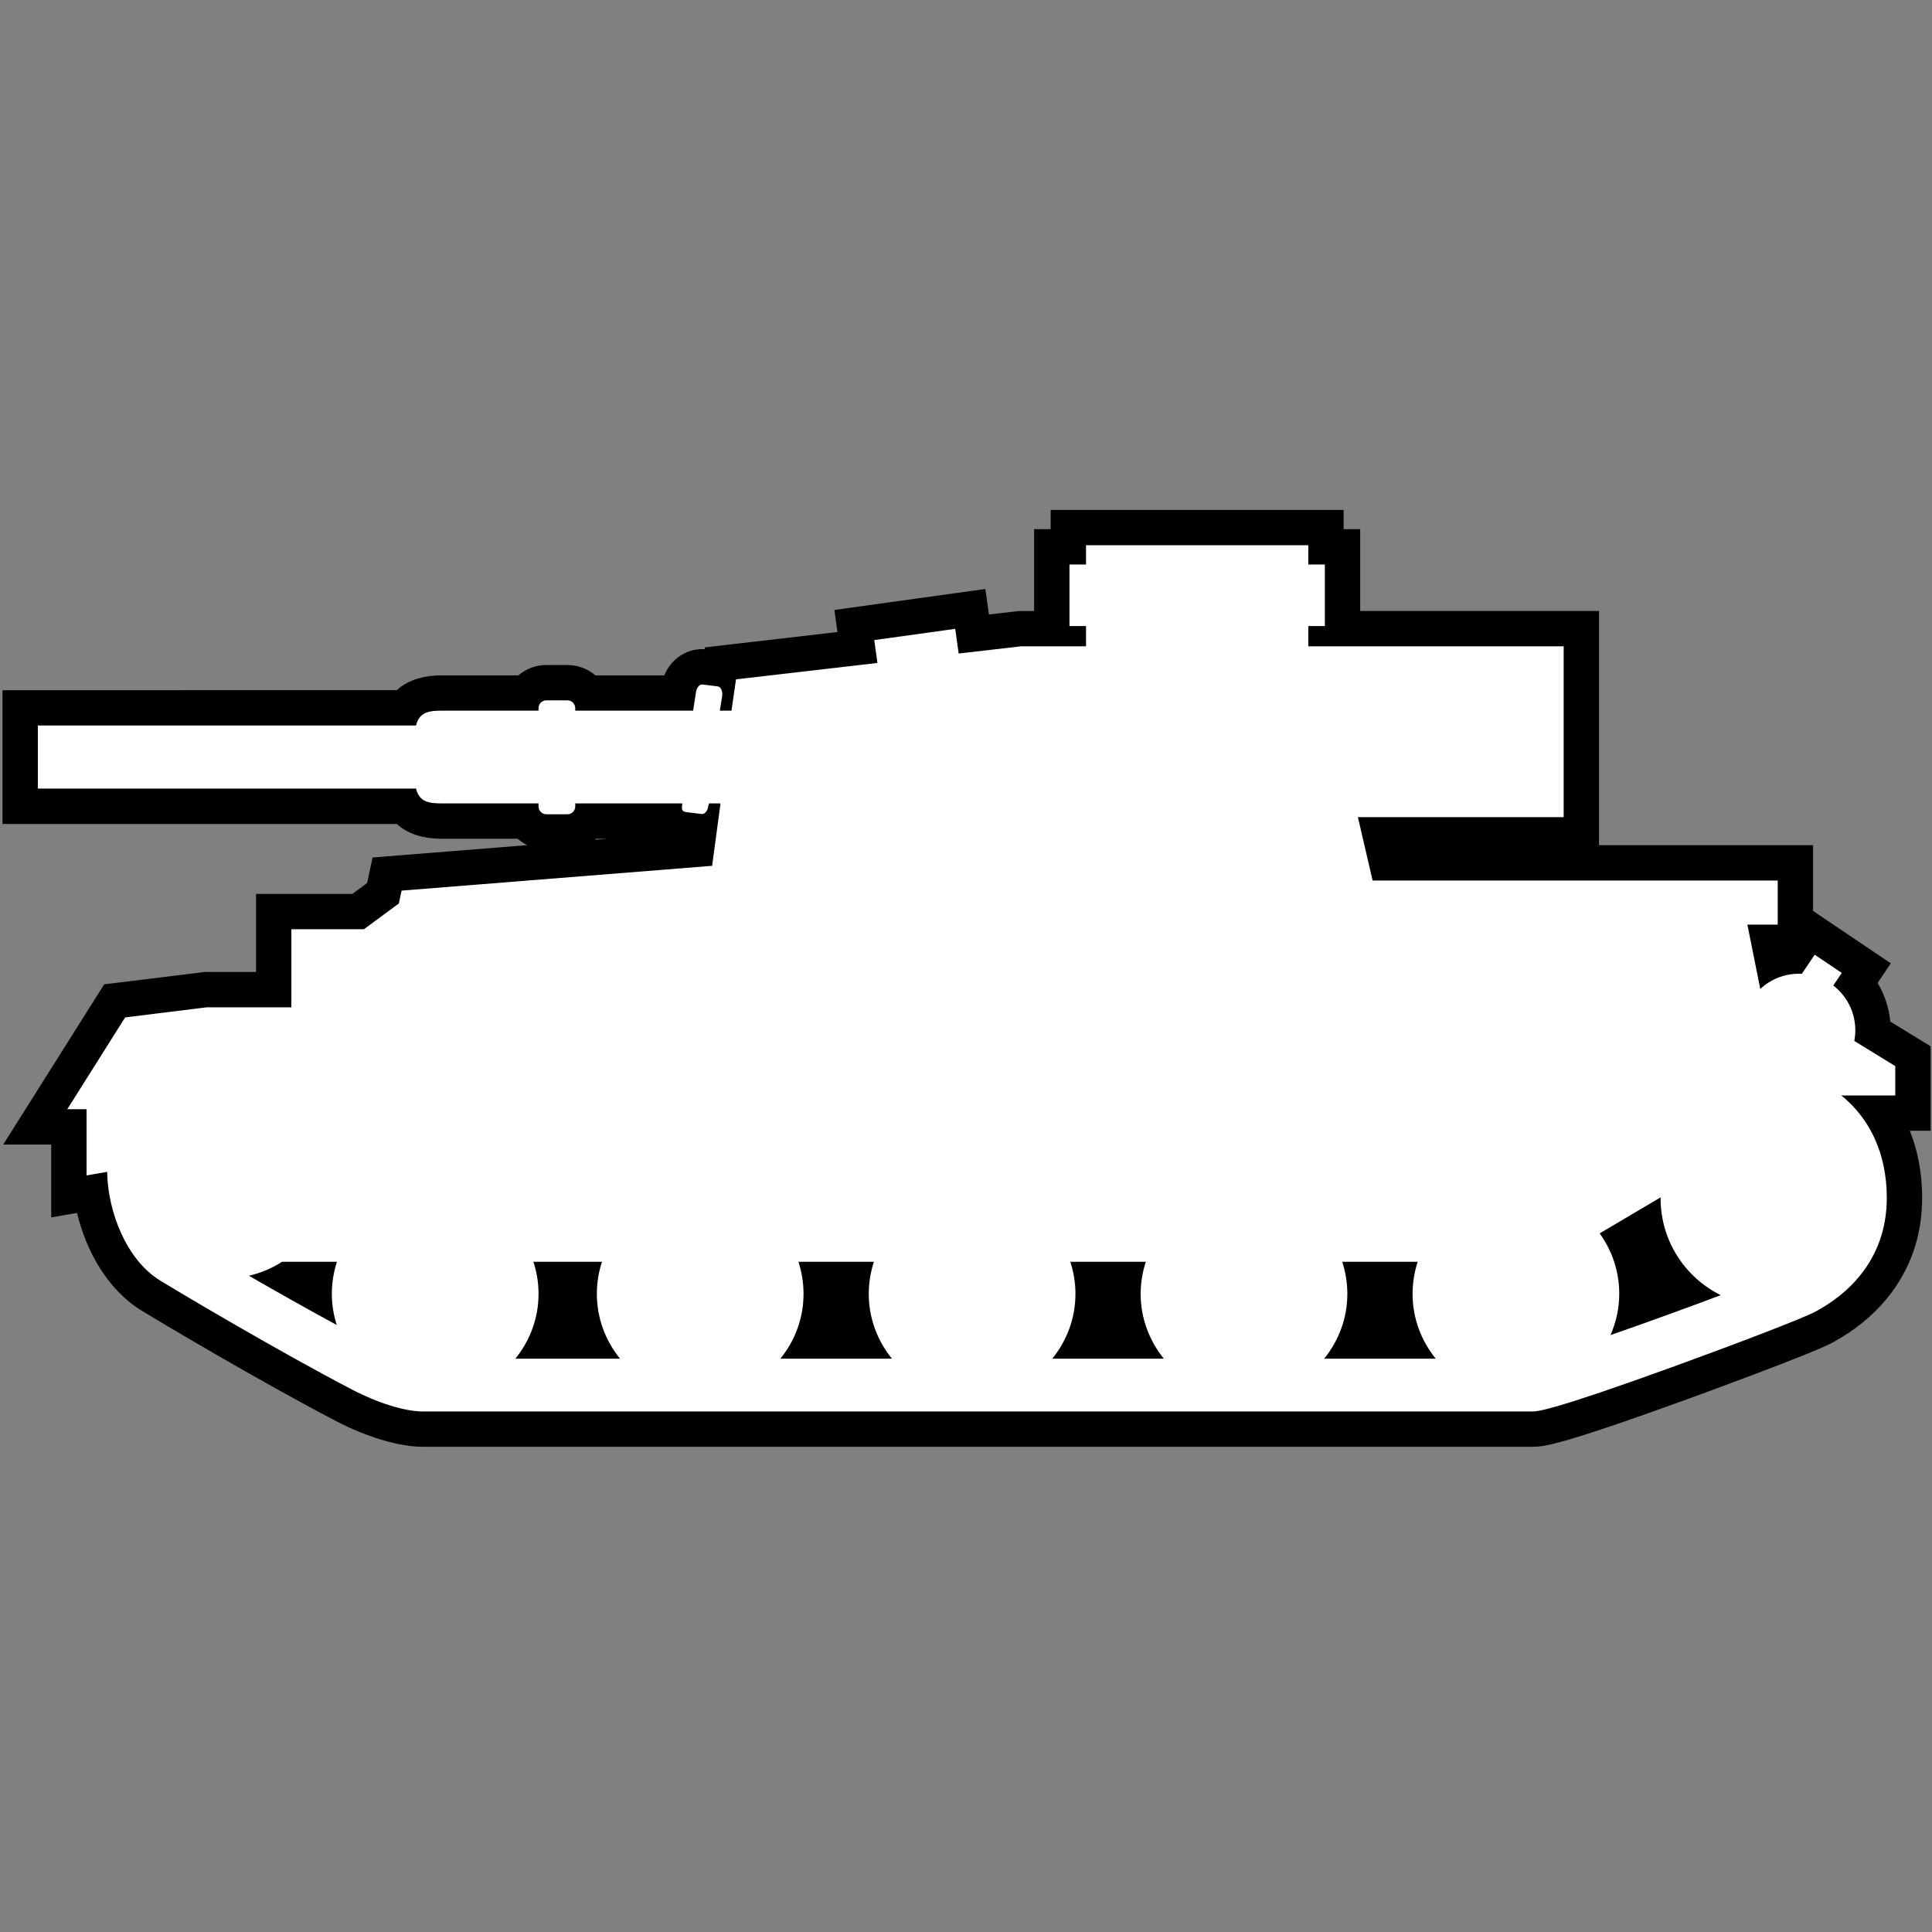 <?xml version="1.0" encoding="utf-8"?>
<!-- Generator: Adobe Illustrator 16.0.0, SVG Export Plug-In . SVG Version: 6.00 Build 0)  -->
<!DOCTYPE svg PUBLIC "-//W3C//DTD SVG 1.1//EN" "http://www.w3.org/Graphics/SVG/1.1/DTD/svg11.dtd">
<svg version="1.1" id="Layer_1" xmlns="http://www.w3.org/2000/svg" xmlns:xlink="http://www.w3.org/1999/xlink" x="0px" y="0px"
	 width="141.7px" height="141.7px" viewBox="0 0 141.7 141.7" enable-background="new 0 0 141.7 141.7" xml:space="preserve">
<rect x="0" y="0" width="141.7" height="141.7" fill="#808080" stroke="none"/>
<g>
	<path d="M140.362,75.982l-1.723-1.059c-0.095-1.013-0.414-1.977-0.927-2.829l0.967-1.438l-2.148-1.449l-1.983-1.336l-1.571-1.059
		v-2.231v-2.593h-2.593h-13.105v-2.054V47.402V44.81h-2.593H99.762v-3.405v-2.593h-1.214v-1.413h-2.593H79.653h-2.594v1.413h-1.214
		v2.593v3.409h-0.978h-0.15l-0.148,0.018l-2.038,0.235l-0.262-1.869l-2.566,0.357l-5.938,0.825l-2.568,0.357l0.225,1.618
		l-7.738,0.897l-1.982,0.229l-0.019,0.131l-0.185-0.002c-1.236,0-2.297,0.768-2.78,1.923h-5.047
		c-0.553-0.472-1.269-0.757-2.052-0.757h-1.548c-0.783,0-1.499,0.285-2.052,0.757h-5.581c-1.6,0-2.649,0.454-3.334,1.088H2.776
		H0.184v2.593v4.626v2.592h2.593h26.33c0.685,0.633,1.734,1.086,3.333,1.086h5.534c0.209,0.186,0.442,0.343,0.695,0.468
		l-9.417,0.752l-1.926,0.154l-0.399,1.87l-1.083,0.8h-4.471H18.78v2.592v3.133h-3.605h-0.159l-0.158,0.021l-5.996,0.737l-1.221,0.15
		l-0.656,1.041l-4.245,6.736l-2.505,3.976h3.521v2.261v3.078L5.65,88.96c0.667,2.783,2.224,5.636,4.772,7.19
		c1.208,0.737,8.538,5.111,14.195,8.063c2.282,1.189,4.67,1.9,6.391,1.9h81.352c0.793,0,1.777,0,11.443-3.509
		c0.365-0.134,8.944-3.253,10.55-4.108c1.627-0.873,2.984-1.97,4.043-3.262c1.711-2.093,2.58-4.576,2.58-7.378
		c0-1.949-0.366-3.578-0.902-4.92h1.525v-2.593v-2.153V76.74L140.362,75.982z M43.717,61.518h0.82l-0.904,0.073
		C43.662,61.566,43.689,61.542,43.717,61.518z"/>
	<path fill="#FFFFFF" d="M139.006,78.192l-2.964-1.82l-0.04-0.02c0.049-0.258,0.074-0.521,0.074-0.789
		c0-1.336-0.635-2.525-1.615-3.281l0.621-0.924l-1.984-1.336l-0.946,1.402c-0.072-0.004-0.145-0.005-0.22-0.005
		c-1.092,0-2.084,0.422-2.825,1.112l-0.003-0.002l-0.944-4.714h2.224v-3.234h-29.711l-1.079-4.647h15.092V47.402H95.956v-1.485
		h1.214v-4.513h-1.214v-1.413H79.653v1.413h-1.215v4.513h1.215v1.488h-4.785l-4.555,0.527l-0.253-1.811l-5.938,0.825l0.233,1.677
		l-10.373,1.202l-0.332,2.298h-0.854l0.173-1.087c0.044-0.354-0.103-0.666-0.329-0.694l-1.108-0.139
		c-0.227-0.029-0.446,0.235-0.491,0.59l-0.204,1.33h-8.646v-0.183c0-0.316-0.257-0.574-0.573-0.574h-1.548
		c-0.316,0-0.573,0.257-0.573,0.574v0.183h-7.059c-0.914,0-1.684,0.07-1.924,1.089H2.776v4.626h27.738
		c0.24,1.019,1.011,1.086,1.924,1.086h7.059v0.225c0,0.315,0.257,0.572,0.573,0.572h1.548c0.316,0,0.573-0.257,0.573-0.572v-0.225
		h7.857l-0.026,0.194c-0.044,0.355,0.103,0.42,0.33,0.447l1.107,0.138c0.228,0.03,0.447-0.235,0.49-0.589l0.056-0.191h0.841
		l-0.617,4.58l-22.774,1.818l-0.201,0.942l-2.56,1.89h-5.324v5.726h-6.198L9.179,74.62l-4.245,6.736H6.35v4.854l1.515-0.262
		c0,0.063-0.001,0.128,0,0.19c0.08,2.66,1.336,6.23,3.908,7.8c1.465,0.895,8.57,5.121,14.043,7.978
		c1.901,0.992,3.892,1.606,5.191,1.606h81.352c0.396,0,1.321,0,10.56-3.354c4.246-1.543,9.268-3.455,10.213-3.958
		c1.315-0.706,2.411-1.584,3.257-2.617c1.323-1.616,1.995-3.546,1.995-5.735c0-3.406-1.355-5.541-2.493-6.736
		c-0.285-0.299-0.572-0.554-0.846-0.776h3.961V78.192z M121.796,87.818c0,0.025-0.002,0.047-0.002,0.074
		c0,3.116,1.8,5.805,4.413,7.101c-1.2,0.451-2.49,0.927-3.805,1.404c-1.705,0.62-3.106,1.116-4.281,1.522
		c0.403-0.926,0.64-1.944,0.64-3.02c0-1.659-0.534-3.191-1.436-4.438L121.796,87.818z M103.979,92.542
		c-0.243,0.744-0.375,1.534-0.375,2.357c0,1.805,0.645,3.449,1.698,4.75h-8.182c1.054-1.301,1.699-2.945,1.699-4.75
		c0-0.823-0.134-1.613-0.376-2.357H103.979z M84.038,92.542c-0.244,0.744-0.378,1.534-0.378,2.357c0,1.805,0.646,3.449,1.699,4.75
		h-8.181c1.053-1.301,1.699-2.945,1.699-4.75c0-0.823-0.135-1.613-0.378-2.357H84.038z M64.094,92.542
		c-0.243,0.744-0.376,1.534-0.376,2.357c0,1.805,0.645,3.449,1.699,4.75h-8.18c1.053-1.301,1.697-2.945,1.697-4.75
		c0-0.823-0.132-1.613-0.375-2.357H64.094z M44.151,92.542c-0.242,0.744-0.375,1.534-0.375,2.357c0,1.805,0.646,3.449,1.698,4.75
		h-7.674c1.053-1.301,1.698-2.945,1.698-4.75c0-0.823-0.133-1.613-0.377-2.357H44.151z M24.714,92.542
		c-0.243,0.744-0.376,1.534-0.376,2.357c0,0.795,0.132,1.56,0.359,2.28c-2.177-1.178-4.453-2.466-6.439-3.611
		c0.875-0.208,1.7-0.547,2.428-1.026H24.714z"/>
</g>
</svg>
